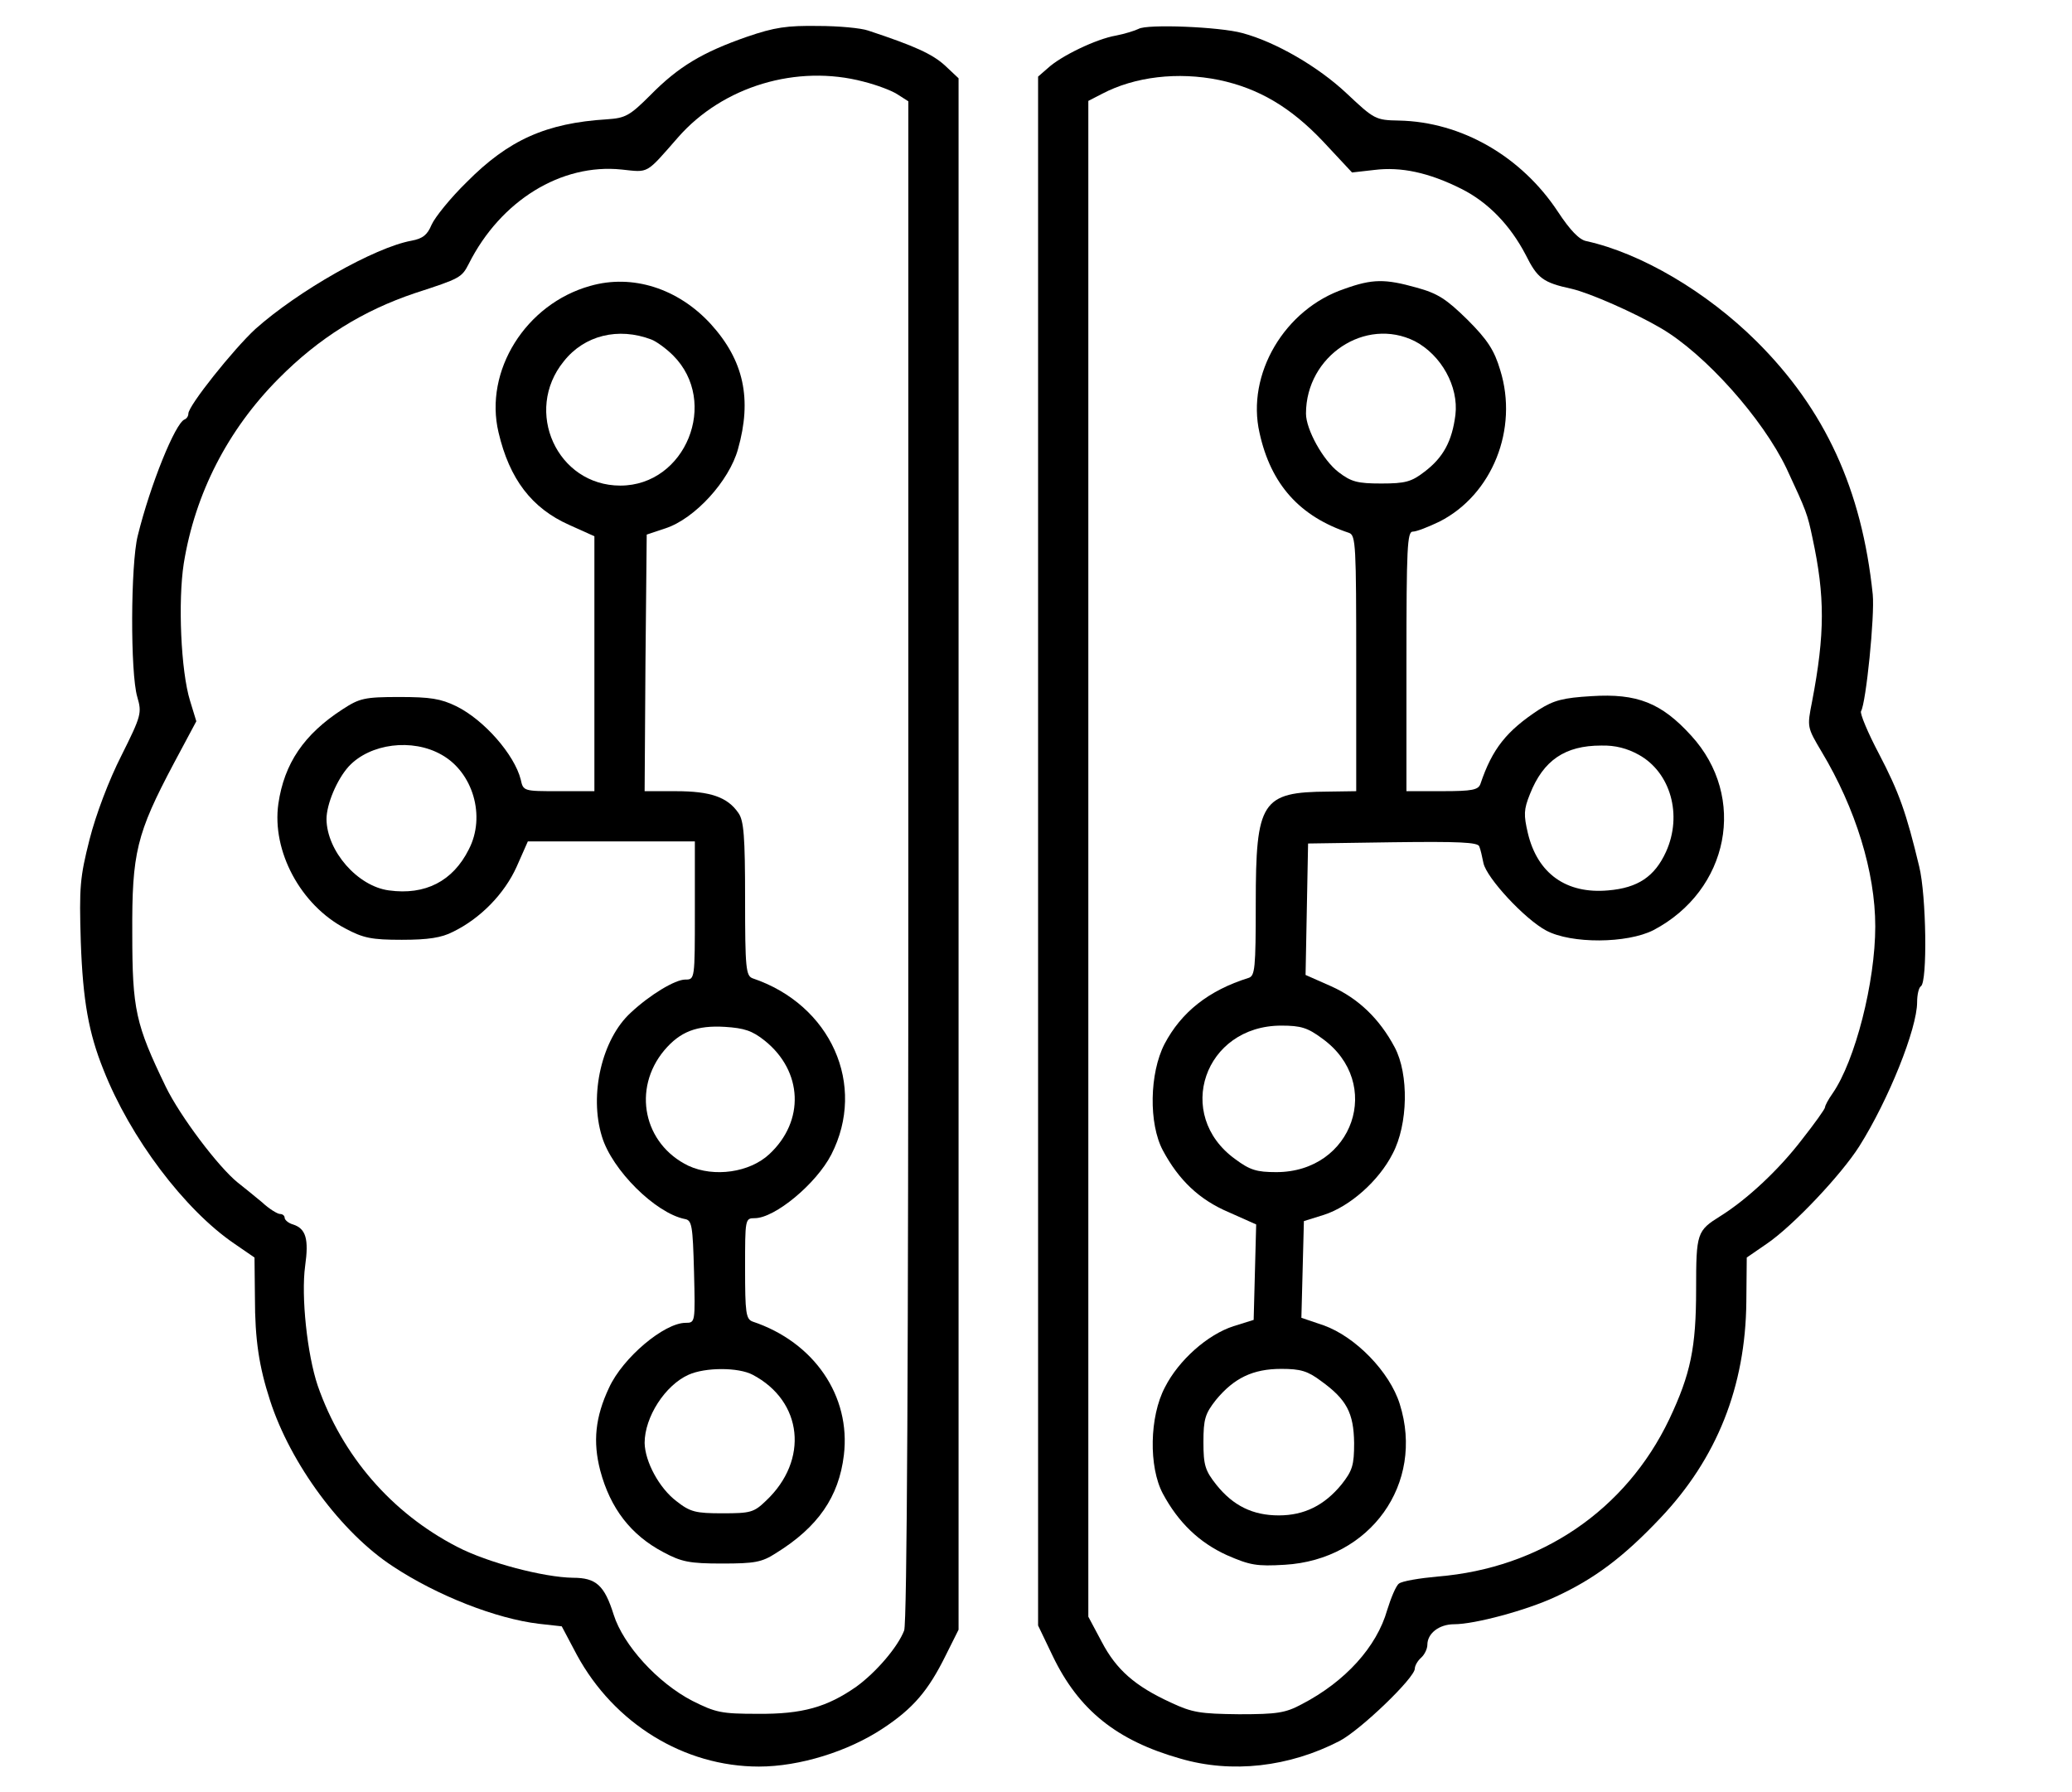 <?xml version="1.0" standalone="no"?>
<!DOCTYPE svg PUBLIC "-//W3C//DTD SVG 20010904//EN"
 "http://www.w3.org/TR/2001/REC-SVG-20010904/DTD/svg10.dtd">
<svg version="1.0" xmlns="http://www.w3.org/2000/svg"
 width="495pt" height="428pt" viewBox="0 0 495 428"
 preserveAspectRatio="xMidYMid meet">

<g transform="translate(0,428) scale(0.1,-0.1)"
fill="#000000" stroke="none">
<path d="M1784 4192 c-106 -37 -163 -71 -230 -139 -50 -50 -60 -55 -104 -58
-145 -9 -235 -49 -335 -150 -39 -38 -76 -84 -84 -102 -10 -24 -21 -33 -48 -38
-88 -16 -271 -120 -373 -211 -52 -48 -160 -183 -160 -202 0 -6 -4 -12 -9 -14
-22 -8 -82 -156 -112 -278 -17 -68 -18 -328 -1 -385 11 -38 10 -44 -38 -140
-30 -59 -61 -141 -76 -200 -23 -91 -25 -113 -21 -245 5 -141 19 -218 54 -305
64 -163 194 -335 313 -416 l48 -33 1 -95 c0 -102 10 -166 36 -246 49 -152 171
-317 294 -397 106 -70 247 -125 349 -137 l54 -6 36 -68 c89 -164 256 -267 435
-267 97 0 213 36 296 91 73 48 109 91 150 174 l31 62 0 1853 0 1853 -33 31
c-30 27 -71 46 -183 83 -17 6 -71 11 -120 11 -74 1 -103 -3 -170 -26z m279
-107 c32 -8 69 -22 82 -31 l25 -16 0 -1813 c0 -1179 -3 -1823 -10 -1840 -15
-39 -66 -99 -114 -134 -70 -49 -129 -66 -236 -65 -87 0 -100 3 -156 31 -83 43
-165 133 -188 206 -22 70 -42 88 -97 88 -70 1 -204 36 -277 74 -157 81 -275
218 -333 385 -25 74 -40 213 -30 286 9 64 2 89 -29 99 -11 3 -20 11 -20 16 0
5 -5 9 -11 9 -6 0 -26 12 -43 28 -18 15 -44 36 -58 47 -47 38 -138 159 -172
229 -72 149 -80 184 -80 366 -1 193 10 238 99 406 l54 101 -15 49 c-22 71 -29
238 -15 328 27 167 105 319 226 441 97 98 202 163 327 205 108 35 111 37 128
70 76 151 221 240 365 225 66 -7 57 -12 135 77 107 122 284 175 443 133z"/>
<path d="M1410 3597 c-154 -43 -254 -203 -219 -350 26 -111 79 -181 169 -221
l60 -27 0 -305 0 -304 -85 0 c-84 0 -85 0 -91 28 -15 59 -87 142 -154 175 -37
18 -62 22 -136 22 -83 0 -95 -3 -135 -29 -93 -60 -140 -130 -154 -226 -16
-113 53 -242 160 -298 43 -23 63 -27 135 -27 63 0 95 5 122 19 66 32 123 91
152 155 l27 61 200 0 199 0 0 -165 c0 -165 0 -165 -23 -165 -24 0 -84 -36
-130 -79 -69 -63 -100 -196 -69 -296 24 -80 128 -183 198 -197 17 -3 19 -15
22 -126 3 -121 3 -122 -20 -122 -51 0 -150 -83 -183 -155 -33 -70 -39 -129
-21 -198 24 -90 73 -154 151 -195 43 -23 62 -27 140 -27 78 0 95 3 129 25 100
62 150 134 162 234 17 141 -71 270 -218 319 -16 6 -18 21 -18 127 0 118 0 120
23 120 48 0 147 82 183 152 85 166 -1 358 -188 421 -16 6 -18 24 -18 189 0
150 -3 188 -16 206 -26 38 -67 52 -149 52 l-75 0 2 307 3 306 45 15 c70 23
152 113 173 189 34 120 14 212 -65 299 -78 85 -187 120 -288 91z m146 -128
c11 -4 35 -21 52 -38 111 -111 30 -311 -126 -311 -151 0 -232 178 -135 297 49
62 130 82 209 52z m-501 -992 c75 -42 106 -147 65 -226 -38 -76 -104 -110
-191 -98 -75 10 -148 94 -149 170 0 36 25 95 53 126 51 55 152 68 222 28z
m772 -683 c91 -73 96 -192 11 -271 -47 -44 -132 -56 -193 -28 -108 52 -135
184 -58 276 38 45 78 60 145 56 46 -3 65 -9 95 -33z m-29 -798 c120 -63 135
-204 32 -301 -29 -28 -37 -30 -104 -30 -64 0 -77 3 -110 29 -41 31 -75 94 -76
139 0 62 49 138 105 163 40 18 119 18 153 0z"/>
<path d="M2720 4211 c-8 -4 -33 -12 -54 -16 -47 -8 -132 -49 -163 -78 l-23
-20 0 -1850 0 -1850 35 -73 c62 -129 153 -202 305 -245 123 -36 260 -20 380
42 50 26 180 151 180 173 0 7 7 19 15 26 8 7 15 21 15 31 0 27 28 49 64 49 49
0 172 33 241 65 94 43 164 96 251 188 136 143 204 315 206 517 l1 106 48 33
c63 43 178 165 221 233 70 111 138 281 138 344 0 18 4 35 9 38 16 10 13 217
-4 286 -31 129 -48 177 -96 269 -27 51 -46 97 -43 102 12 20 33 228 28 279
-26 251 -114 442 -278 605 -119 118 -275 210 -406 239 -17 3 -39 26 -68 70
-87 132 -230 215 -380 218 -56 1 -59 3 -125 65 -68 64 -170 123 -249 144 -54
15 -228 22 -248 10z m192 -122 c95 -20 171 -65 248 -146 l70 -75 53 6 c64 8
130 -6 208 -45 64 -32 117 -87 154 -158 28 -56 41 -66 110 -81 43 -10 150 -57
213 -94 106 -62 243 -216 300 -335 48 -103 50 -109 62 -166 30 -139 30 -229
-1 -391 -12 -61 -12 -61 23 -120 81 -135 128 -287 128 -417 0 -133 -48 -321
-102 -399 -10 -14 -18 -29 -18 -33 0 -4 -25 -39 -55 -77 -55 -72 -131 -143
-195 -183 -56 -35 -58 -40 -58 -175 0 -139 -13 -202 -64 -310 -104 -218 -308
-356 -553 -376 -44 -4 -86 -11 -93 -17 -7 -5 -19 -34 -28 -63 -25 -88 -100
-171 -204 -225 -39 -21 -59 -24 -150 -24 -93 1 -112 4 -163 28 -85 39 -130 78
-165 145 l-32 60 0 1811 0 1810 33 17 c78 41 181 53 279 33z"/>
<path d="M3212 3590 c-143 -48 -235 -204 -203 -344 27 -123 96 -200 214 -239
16 -6 17 -30 17 -312 l0 -305 -67 -1 c-159 -1 -173 -23 -173 -267 0 -156 -2
-173 -17 -178 -96 -30 -161 -82 -201 -158 -36 -70 -38 -190 -4 -254 38 -71 87
-118 158 -148 l65 -29 -3 -114 -3 -114 -48 -15 c-62 -20 -131 -81 -164 -146
-37 -70 -39 -190 -5 -254 37 -69 87 -117 153 -147 55 -24 71 -27 138 -23 205
12 335 194 275 384 -24 77 -106 161 -182 188 l-53 18 3 115 3 116 48 15 c62
20 131 81 164 146 37 70 39 190 5 254 -36 68 -87 117 -152 146 l-61 27 3 157
3 157 203 3 c157 2 203 0 206 -10 3 -7 7 -25 10 -40 8 -36 99 -134 150 -161
60 -32 193 -31 256 1 181 95 225 318 90 465 -71 78 -129 101 -238 94 -68 -4
-90 -10 -125 -32 -78 -51 -112 -94 -140 -177 -5 -15 -19 -18 -92 -18 l-85 0 0
310 c0 272 2 310 15 310 9 0 37 11 64 24 126 64 189 221 145 362 -14 47 -30
72 -78 120 -51 50 -71 63 -122 77 -75 21 -105 21 -172 -3z m168 -125 c63 -33
105 -108 97 -176 -8 -63 -29 -102 -74 -136 -31 -24 -46 -28 -103 -28 -57 0
-72 4 -102 27 -37 28 -78 102 -78 140 0 138 142 232 260 173z m535 -988 c76
-42 105 -144 65 -232 -27 -59 -67 -86 -138 -92 -100 -9 -169 40 -192 137 -10
43 -10 56 5 93 32 81 84 116 170 116 34 1 63 -7 90 -22z m-756 -678 c147 -106
74 -319 -110 -319 -47 0 -63 5 -98 31 -147 106 -74 319 110 319 47 0 63 -5 98
-31z m-3 -818 c61 -44 78 -76 79 -148 0 -53 -4 -66 -30 -99 -41 -50 -89 -74
-150 -74 -62 0 -109 23 -149 73 -27 34 -31 47 -31 102 0 55 4 68 30 101 43 52
88 74 156 74 46 0 63 -5 95 -29z"/>
</g>
</svg>
